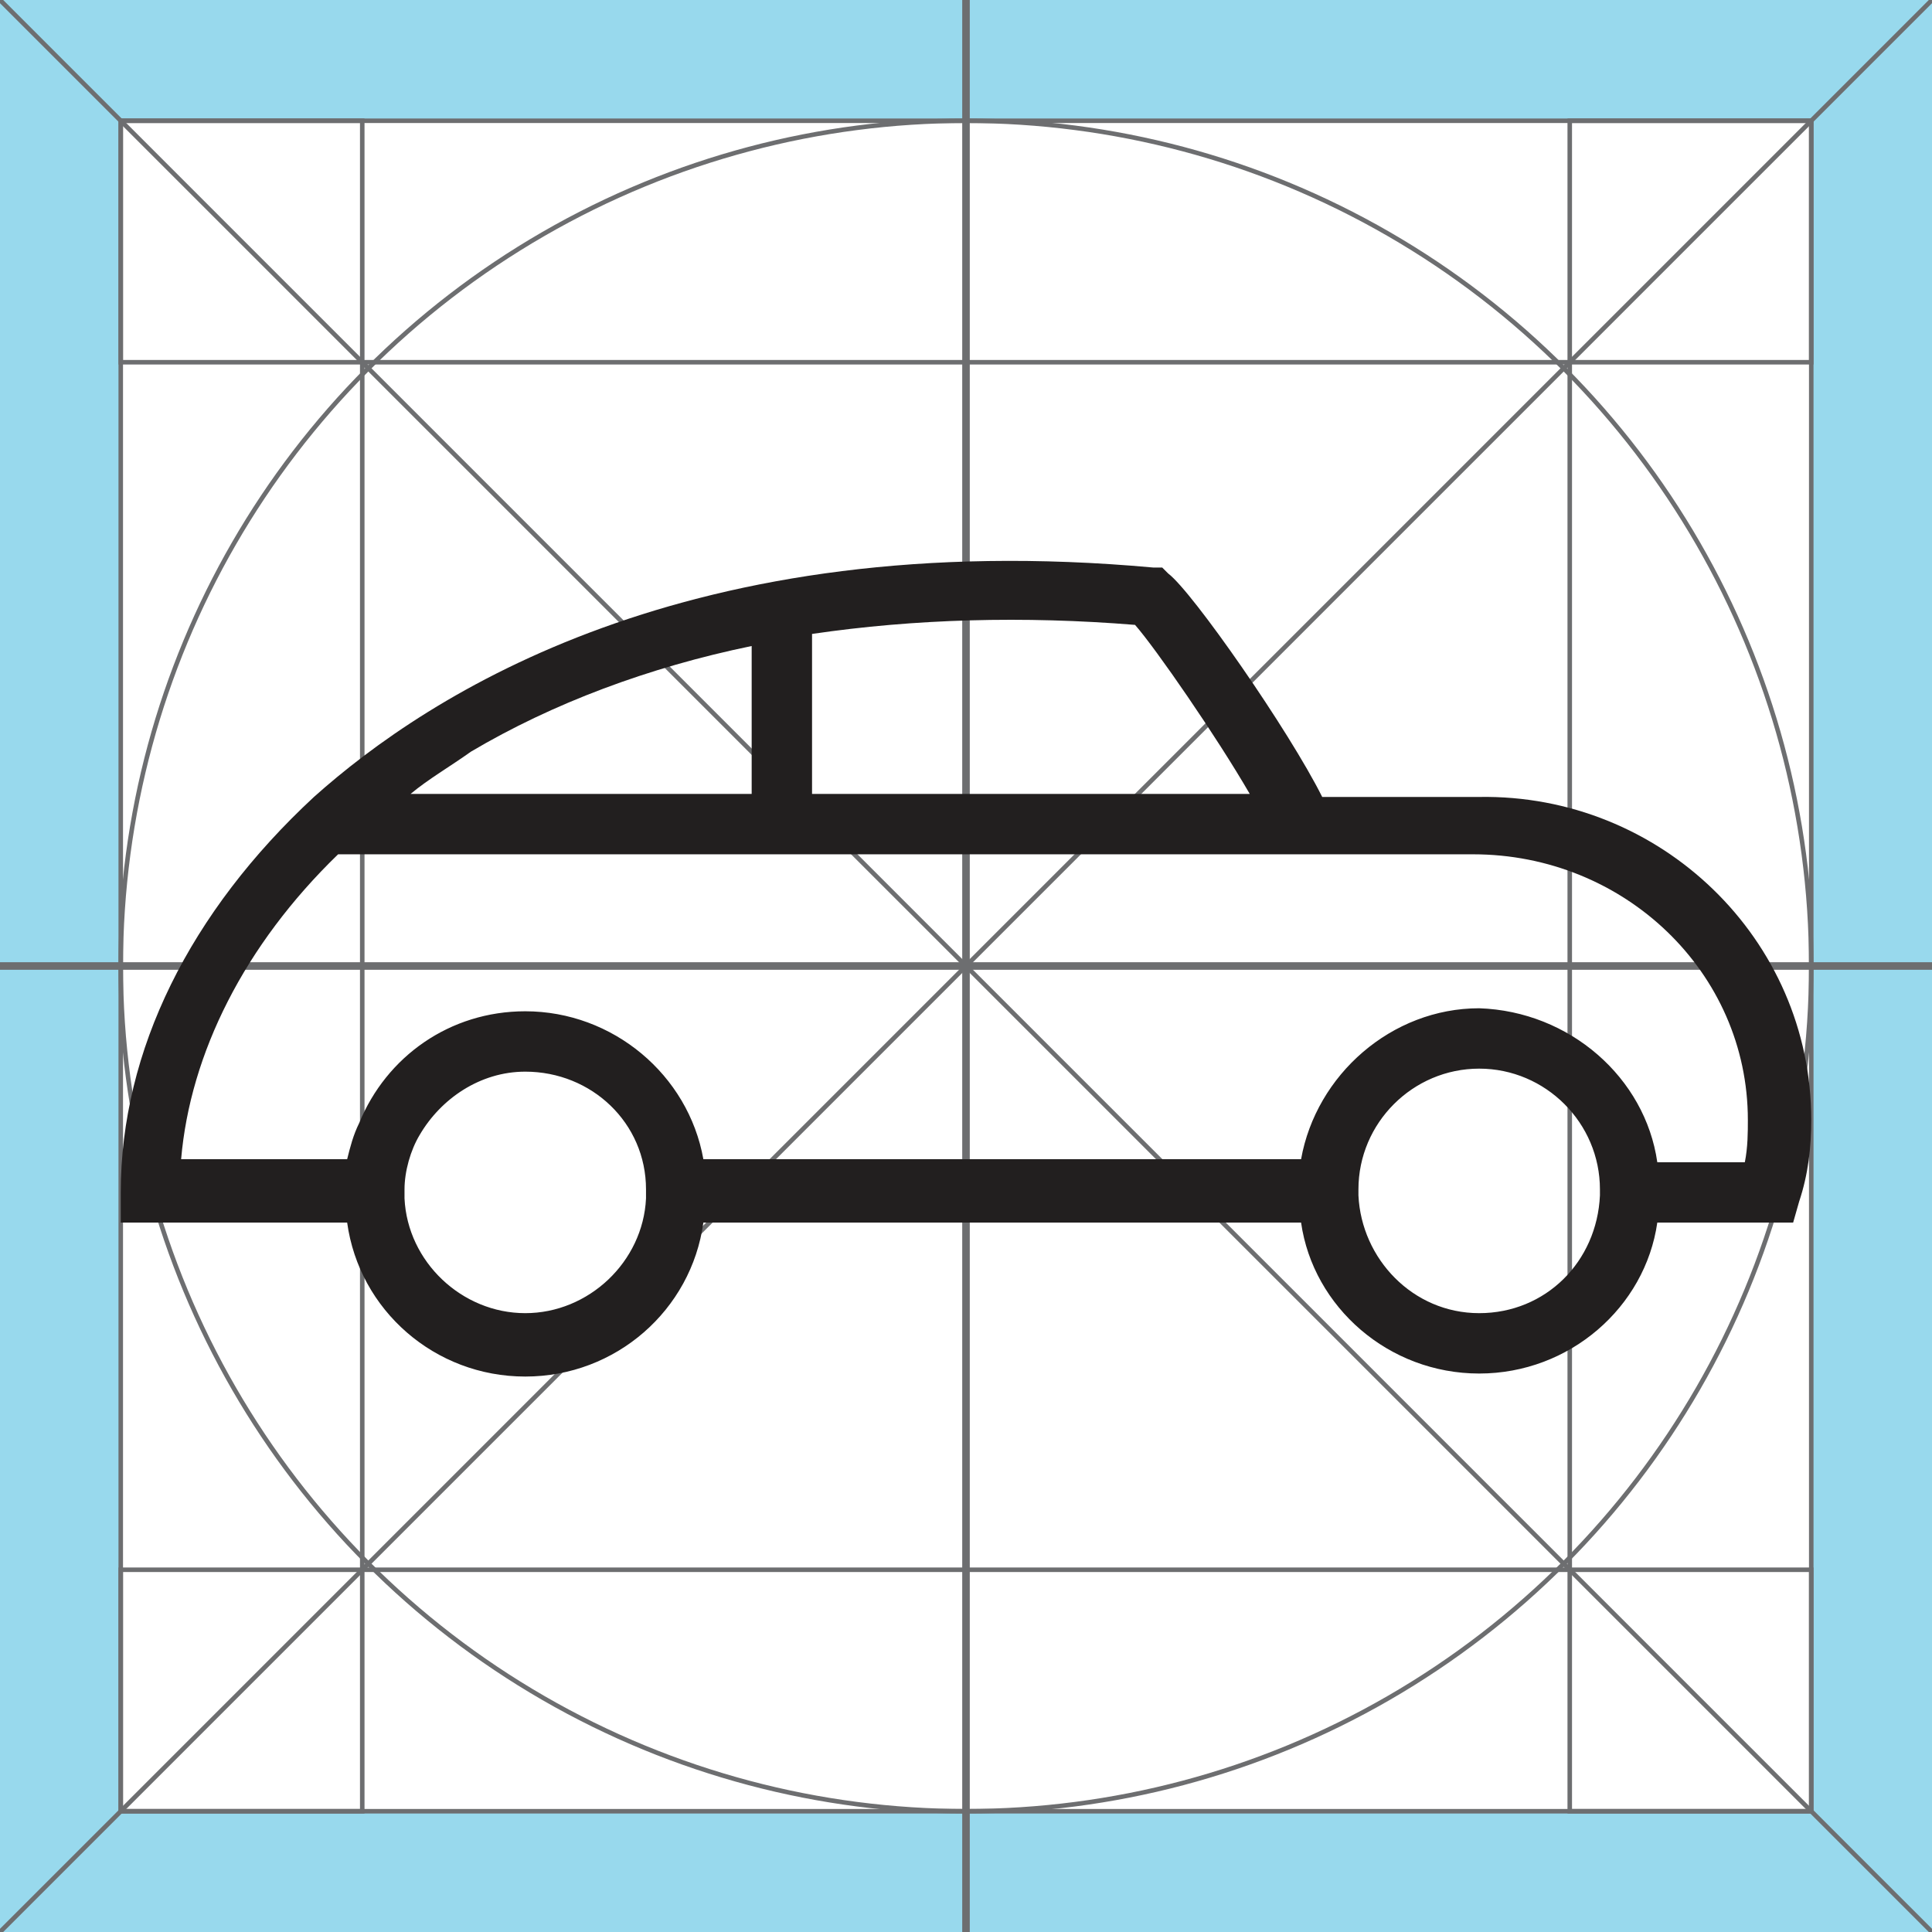 <?xml version="1.0" encoding="utf-8"?>
<!-- Generator: Adobe Illustrator 19.2.0, SVG Export Plug-In . SVG Version: 6.00 Build 0)  -->
<svg version="1.1" xmlns="http://www.w3.org/2000/svg" xmlns:xlink="http://www.w3.org/1999/xlink" x="0px" y="0px" width="64px"
	 height="64px" viewBox="0 0 64 64" style="enable-background:new 0 0 64 64;" xml:space="preserve">
<style type="text/css">
	.st0{fill:#98D9ED;}
	.st1{fill:none;stroke:#6D6E70;stroke-width:0.15;stroke-miterlimit:10;}
	.st2{fill:none;stroke:#6D6E70;stroke-width:0.25;stroke-miterlimit:10;}
	.st3{display:none;}
	.st4{display:inline;fill:none;stroke:#221F1F;stroke-width:2;stroke-miterlimit:10;}
	.st5{display:inline;}
	.st6{fill:none;stroke:#221F1F;stroke-width:2;stroke-linejoin:round;stroke-miterlimit:10;}
	.st7{fill:none;stroke:#221F1F;stroke-width:2;stroke-miterlimit:10;}
	.st8{display:inline;fill:none;stroke:#221F1F;stroke-width:2;stroke-linecap:round;stroke-linejoin:round;stroke-miterlimit:10;}
	.st9{fill:none;stroke:#221F1F;stroke-width:2;stroke-linecap:round;stroke-linejoin:round;stroke-miterlimit:10;}
	.st10{fill:#FFFFFF;stroke:#221F1F;stroke-width:2;stroke-miterlimit:10;}
	.st11{clip-path:url(#XMLID_26_);fill:#B8DDDB;}
	.st12{clip-path:url(#XMLID_26_);fill:#EDFBFC;}
	.st13{fill:#DBF0F3;stroke:#221F1F;stroke-width:2;stroke-miterlimit:10;}
	.st14{fill:#FFFFFF;stroke:#000000;stroke-width:2;stroke-linecap:round;stroke-linejoin:round;stroke-miterlimit:10;}
	.st15{clip-path:url(#XMLID_27_);fill:#E8E8E8;}
	.st16{clip-path:url(#XMLID_28_);fill:#E8E8E8;}
	.st17{fill:#DBF0F3;stroke:#000000;stroke-width:2;stroke-linejoin:round;stroke-miterlimit:10;}
	.st18{fill:#DBF0F3;stroke:#000000;stroke-width:2;stroke-miterlimit:10;}
	.st19{clip-path:url(#XMLID_29_);fill:#B8DDDB;}
	.st20{clip-path:url(#XMLID_29_);fill:#EDFBFC;}
	.st21{fill:#DBF0F3;stroke:#000000;stroke-width:1.4;stroke-linejoin:round;stroke-miterlimit:10;}
	.st22{fill:#DBF0F3;stroke:#000000;stroke-width:1.4;stroke-miterlimit:10;}
	.st23{fill:#FFFFFF;stroke:#000000;stroke-width:1.4;stroke-linecap:round;stroke-linejoin:round;stroke-miterlimit:10;}
	.st24{clip-path:url(#XMLID_30_);fill:#E8E8E8;}
	.st25{clip-path:url(#XMLID_31_);fill:#E8E8E8;}
	.st26{fill:#DBF0F3;stroke:#221F1F;stroke-width:1.4;stroke-miterlimit:10;}
	.st27{fill:#EDFBFC;}
	.st28{display:inline;fill:none;stroke:#221F1F;stroke-width:2;stroke-linecap:round;stroke-miterlimit:10;}
	.st29{display:inline;fill:none;stroke:#221F1F;stroke-width:2;stroke-linejoin:round;stroke-miterlimit:10;}
	.st30{fill:#221F1F;}
	.st31{clip-path:url(#XMLID_32_);fill:#EDFBFC;}
	.st32{clip-path:url(#XMLID_33_);fill:#B8DDDB;}
	.st33{clip-path:url(#XMLID_33_);fill:#EDFBFC;}
	.st34{clip-path:url(#XMLID_34_);fill:#EDFBFC;}
	.st35{clip-path:url(#XMLID_34_);fill:#B8DDDB;}
	.st36{clip-path:url(#XMLID_35_);fill:#EDFBFC;}
	.st37{clip-path:url(#XMLID_35_);fill:#B8DDDB;}
	.st38{clip-path:url(#XMLID_36_);fill:#B8DDDB;}
	.st39{clip-path:url(#XMLID_37_);}
	.st40{fill:#E8E8E8;}
	.st41{fill:#DBF0F3;}
	.st42{clip-path:url(#XMLID_38_);fill:#B8DDDB;}
	.st43{display:none;fill:none;stroke:#221F1F;stroke-width:2;stroke-miterlimit:10;}
	.st44{clip-path:url(#XMLID_39_);fill:#EDFBFC;}
	.st45{clip-path:url(#XMLID_40_);fill:#E8E8E8;}
	.st46{fill:#B8DDDB;}
	.st47{fill:none;stroke:#000000;stroke-width:2;stroke-linejoin:round;stroke-miterlimit:10;}
	.st48{clip-path:url(#XMLID_41_);fill:#B8DDDB;}
	.st49{clip-path:url(#XMLID_41_);fill:#EDFBFC;}
	.st50{clip-path:url(#XMLID_42_);fill:#B8DDDB;}
	.st51{clip-path:url(#XMLID_42_);fill:#EDFBFC;}
	.st52{clip-path:url(#XMLID_43_);fill:#B8DDDB;}
	.st53{clip-path:url(#XMLID_43_);fill:#EDFBFC;}
	.st54{display:inline;fill:none;stroke:#000000;stroke-width:2;stroke-linejoin:round;stroke-miterlimit:10;}
	.st55{display:none;fill:none;stroke:#221F1F;stroke-width:2;stroke-linecap:round;stroke-linejoin:round;stroke-miterlimit:10;}
	.st56{clip-path:url(#XMLID_44_);fill:#E8E8E8;}
	.st57{clip-path:url(#XMLID_44_);fill:#FFFFFF;}
	.st58{clip-path:url(#XMLID_45_);fill:#B8DDDB;}
	.st59{clip-path:url(#XMLID_45_);fill:#F5FCFC;}
	.st60{clip-path:url(#XMLID_46_);fill:#B8DDDB;}
	.st61{fill:#F4C689;stroke:#F4BC7D;stroke-miterlimit:10;}
	.st62{fill:#EFBB6A;stroke:#EAF3F4;stroke-linecap:round;stroke-linejoin:round;stroke-miterlimit:10;}
	.st63{fill:none;stroke:#AE8DE2;stroke-linecap:round;stroke-linejoin:round;stroke-miterlimit:10;}
	.st64{opacity:0.7;}
	.st65{clip-path:url(#XMLID_47_);fill:#C5F4F9;}
	.st66{clip-path:url(#XMLID_47_);fill:#FFFFFF;}
	.st67{fill:#F2F8F9;stroke:#A6DDDB;stroke-width:0.6;stroke-linecap:round;stroke-linejoin:round;stroke-miterlimit:10;}
	.st68{opacity:0.8;}
	.st69{opacity:0.6;clip-path:url(#XMLID_48_);fill:#95E597;}
	.st70{clip-path:url(#XMLID_48_);fill:#CBF4C9;}
	.st71{clip-path:url(#XMLID_49_);fill:#B8DDDB;}
	
		.st72{display:inline;fill:none;stroke:#221F1F;stroke-width:1.2;stroke-linecap:round;stroke-linejoin:round;stroke-miterlimit:10;}
	.st73{fill:none;stroke:#221F1F;stroke-width:1.2;stroke-linecap:round;stroke-linejoin:round;stroke-miterlimit:10;}
</style>
<g id="Leapfrog_Grid">
</g>
<g id="boss-bot">
</g>
<g id="boss-bot-color">
</g>
<g id="boss-bot-colorv1">
</g>
<g id="Leapfrog_Grid_1_">
</g>
<g id="teapot">
</g>
<g id="teapot-color">
</g>
<g id="Leapfrog_Grid_2_">
</g>
<g id="coffee-mug">
</g>
<g id="coffee-mug-color">
</g>
<g id="Leapfrog_Grid_3_">
	<g id="Grid_3_">
		<path id="nogo_zone_2_" class="st0" d="M60,0H4H0v4v56v4h4h56h4v-4V4V0H60z M60,60H4V4h56V60z"/>
		<g id="odd-shape_grid_2_">
			<rect x="4" y="4" class="st1" width="8" height="56"/>
			<rect x="52" y="4" class="st1" width="8" height="56"/>
			<rect x="28" y="28" transform="matrix(-1.346054e-10 1 -1 -1.346054e-10 88 24)" class="st1" width="8" height="56"/>
			
				<rect x="28" y="-20" transform="matrix(-1.346054e-10 1 -1 -1.346054e-10 40 -24)" class="st1" width="8" height="56"/>
		</g>
		<circle id="circle_2_" class="st1" cx="32" cy="32" r="28"/>
		<g id="diagonals_2_">
			<line class="st1" x1="0" y1="64" x2="64" y2="0"/>
			<line class="st1" x1="64" y1="64" x2="0" y2="0"/>
		</g>
		<g id="mid_sections_2_">
			<line class="st2" x1="32" y1="64" x2="32" y2="0"/>
			<line class="st2" x1="64" y1="32" x2="0" y2="32"/>
		</g>
	</g>
</g>
<g id="car">
	<g id="editable_3_" class="st3">
		<path class="st7" d="M41.3,27.4c-0.7-1.7-3.4-5.7-4-6.1c-10-1-18,1.7-23.4,6.1H41.3z"/>
		<circle class="st7" cx="15.5" cy="40.1" r="1.9"/>
		<circle class="st7" cx="49.5" cy="40.1" r="1.9"/>
		<path class="st4" d="M48.9,27.3c-0.1,0-5.8,0-5.8,0c-0.5-1.5-4.2-7-5-7.5C17.2,17.8,5,29.1,5,39.4l7.4,0c0.1-2.7,2.3-4.9,5-4.9
			c2.7,0,4.9,2.2,5,4.9l21.6,0c0-2.7,2.3-5,5-5c2.8,0,5,2.2,5,5l4.6,0c0.2-0.8,0.3-1.6,0.3-2.4C59,31.6,54.5,27.3,48.9,27.3z"/>
		<circle class="st4" cx="49" cy="39.5" r="5"/>
		<circle class="st4" cx="17.4" cy="39.5" r="5"/>
		<path class="st4" d="M11.1,27.3h32l0,0c0,0,0,0,0,0c-0.5-1.5-4.2-7-5-7.5c-12.2-1.1-21.4,2.3-27,7.3L11.1,27.3z"/>
		<line class="st4" x1="25.9" y1="26.4" x2="25.9" y2="20.4"/>
	</g>
	<g id="editable_4_">
		<path class="st43" d="M41.3,27.4c-0.7-1.7-3.4-5.7-4-6.1c-10-1-18,1.7-23.4,6.1H41.3z"/>
		<circle class="st43" cx="15.5" cy="40.1" r="1.9"/>
		<circle class="st43" cx="49.5" cy="40.1" r="1.9"/>
		<g>
			<path class="st30" d="M49,45.5c-3,0-5.5-2.2-5.9-5l-19.8,0c-0.4,2.9-2.9,5.1-5.9,5.1c-3,0-5.5-2.2-5.9-5.1l-7.5,0v-1
				c0-4.7,2.3-9.3,6.4-13.1c3.8-3.4,12.4-9,27.8-7.6l0.3,0l0.2,0.2c0.8,0.6,4,5.2,5.1,7.4h5.2C55,26.3,60,31.1,60,37.1
				c0,0.9-0.1,1.8-0.4,2.7l-0.2,0.7l-4.5,0C54.5,43.3,52,45.5,49,45.5z M45,39.6c0.1,2.1,1.8,3.9,4,3.9c2.2,0,3.9-1.7,4-3.9l0-0.2
				c0-2.2-1.8-4-4-4c-2.2,0-4,1.8-4,4L45,39.6z M13.4,39.7c0.1,2.1,1.9,3.8,4,3.8c2.1,0,3.9-1.7,4-3.8l0-0.3c0-2.2-1.8-3.9-4-3.9
				c0,0,0,0,0,0h0c0,0,0,0,0,0c0,0,0,0,0,0c-1.5,0-2.8,0.9-3.5,2.1c-0.3,0.5-0.5,1.2-0.5,1.8L13.4,39.7z M54.9,38.5l2.9,0
				c0.1-0.5,0.1-1,0.1-1.4c0-4.9-4.1-8.8-9.1-8.8l-37.6,0c-3.1,3-4.9,6.6-5.2,10.1l5.5,0c0.1-0.4,0.2-0.8,0.4-1.2
				c0.9-2.2,3-3.7,5.5-3.7c2.9,0,5.4,2.1,5.9,4.9l19.8,0c0.5-2.8,3-5,5.9-5C52,33.5,54.5,35.7,54.9,38.5z M26.9,26.3h14.5
				c-1.1-1.9-3.1-4.8-3.8-5.6c-3.7-0.3-7.3-0.2-10.7,0.3V26.3z M13.6,26.3h11.3v-4.9c-3.4,0.7-6.6,1.9-9.3,3.5
				C14.9,25.4,14.2,25.8,13.6,26.3z"/>
		</g>
	</g>
</g>
<g id="car-color">
</g>
<g id="Leapfrog_Grid_5_">
</g>
<g id="trash">
</g>
<g id="trash-color">
</g>
<g id="Leapfrog_Grid_4_">
</g>
<g id="folder">
</g>
<g id="Leapfrog_Grid_7_">
</g>
<g id="file">
</g>
<g id="Leapfrog_Grid_6_">
</g>
<g id="cocktail">
</g>
<g id="cocktail-color">
</g>
<g id="cocktail-final">
</g>
</svg>

